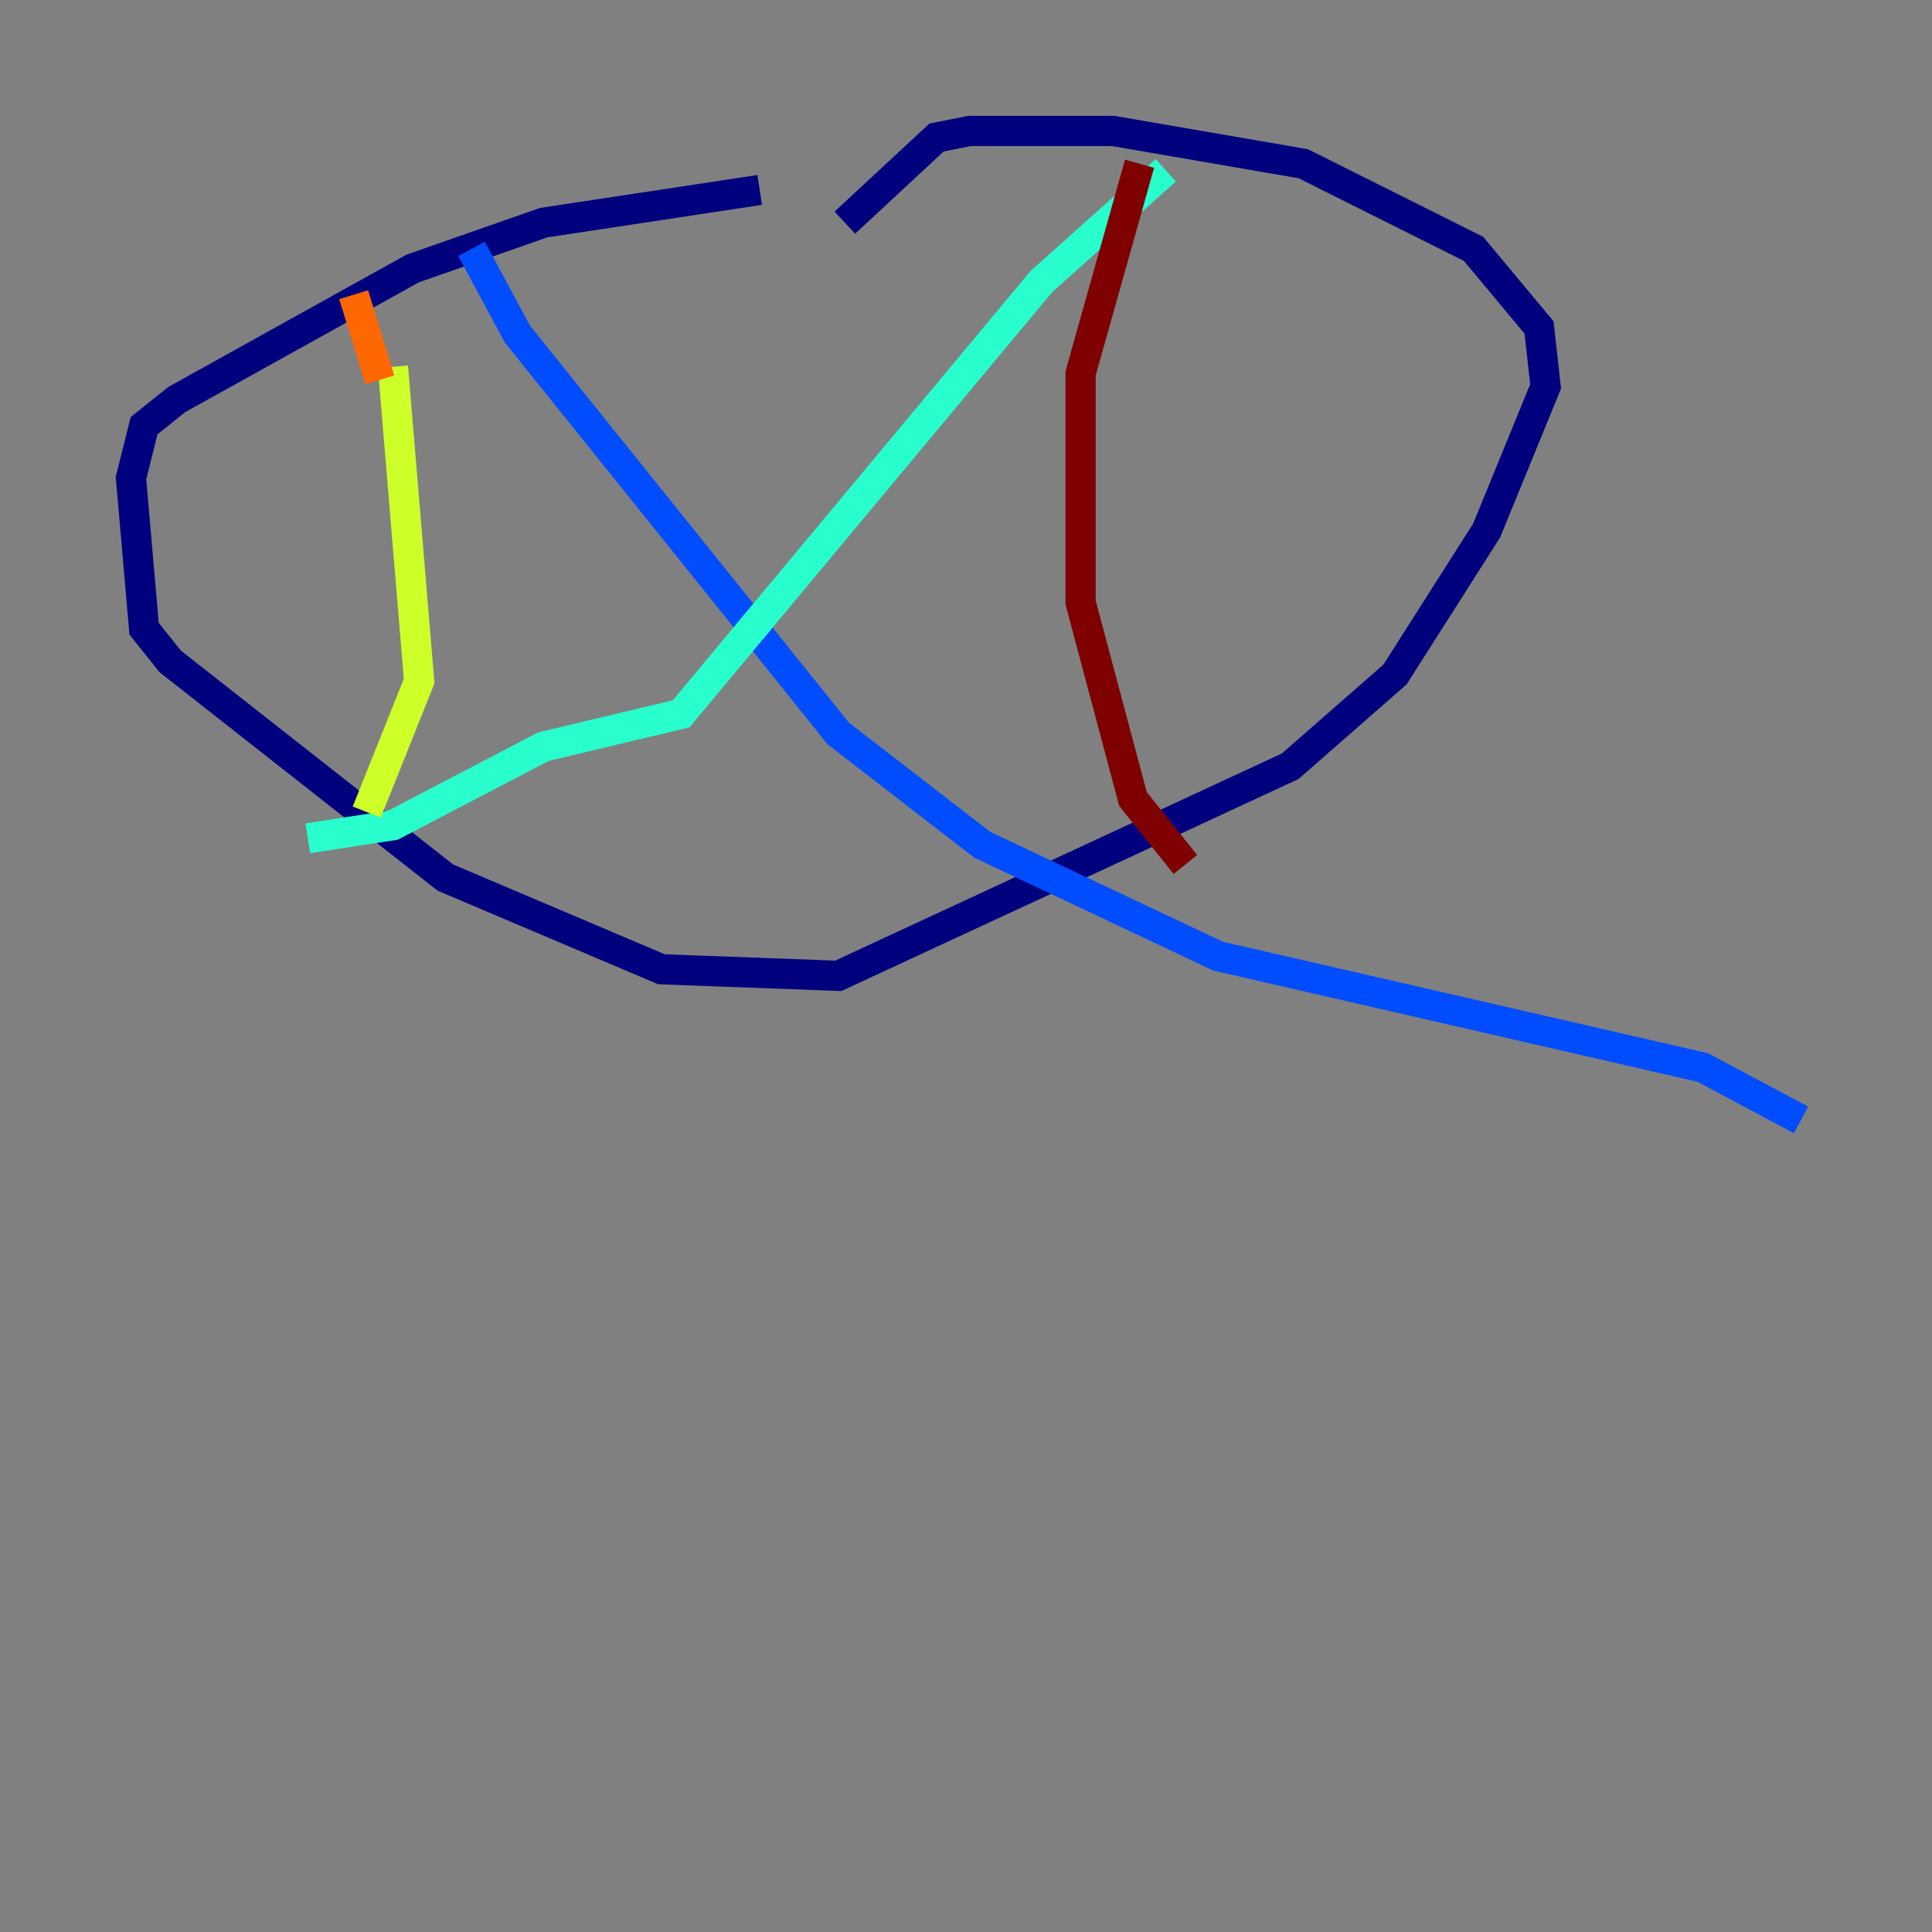 <?xml version="1.0" encoding="utf-8" ?>
<svg baseProfile="tiny" height="128" version="1.2" viewBox="0,0,128,128" width="128" xmlns="http://www.w3.org/2000/svg" xmlns:ev="http://www.w3.org/2001/xml-events" xmlns:xlink="http://www.w3.org/1999/xlink"><rect x="0" y="0" width="128" height="128" fill="#808080" stroke="none"/><defs /><polyline fill="none" points="50.332,12.583 36.014,14.752 27.336,17.79 11.715,26.468 9.546,28.203 8.678,31.675 9.546,41.654 11.281,43.824 29.505,58.142 43.824,64.217 55.539,64.651 85.478,50.766 92.42,44.691 98.495,35.146 102.4,25.6 101.966,21.695 97.627,16.488 86.346,10.848 73.763,8.678 64.217,8.678 62.047,9.112 55.973,14.752" stroke="#00007f" stroke-width="2" /><polyline fill="none" points="31.241,16.488 34.278,22.129 55.539,48.597 65.085,55.973 80.705,63.349 112.814,70.725 119.322,74.197" stroke="#004cff" stroke-width="2" /><polyline fill="none" points="77.234,11.281 68.99,18.658 45.125,47.295 36.014,49.464 26.034,54.671 20.393,55.539" stroke="#29ffcd" stroke-width="2" /><polyline fill="none" points="26.034,24.298 27.77,45.125 24.298,53.803" stroke="#cdff29" stroke-width="2" /><polyline fill="none" points="25.166,25.166 23.43,19.525" stroke="#ff6700" stroke-width="2" /><polyline fill="none" points="75.498,10.848 71.593,24.732 71.593,39.919 75.064,52.936 78.536,57.275" stroke="#7f0000" stroke-width="2" /></svg>